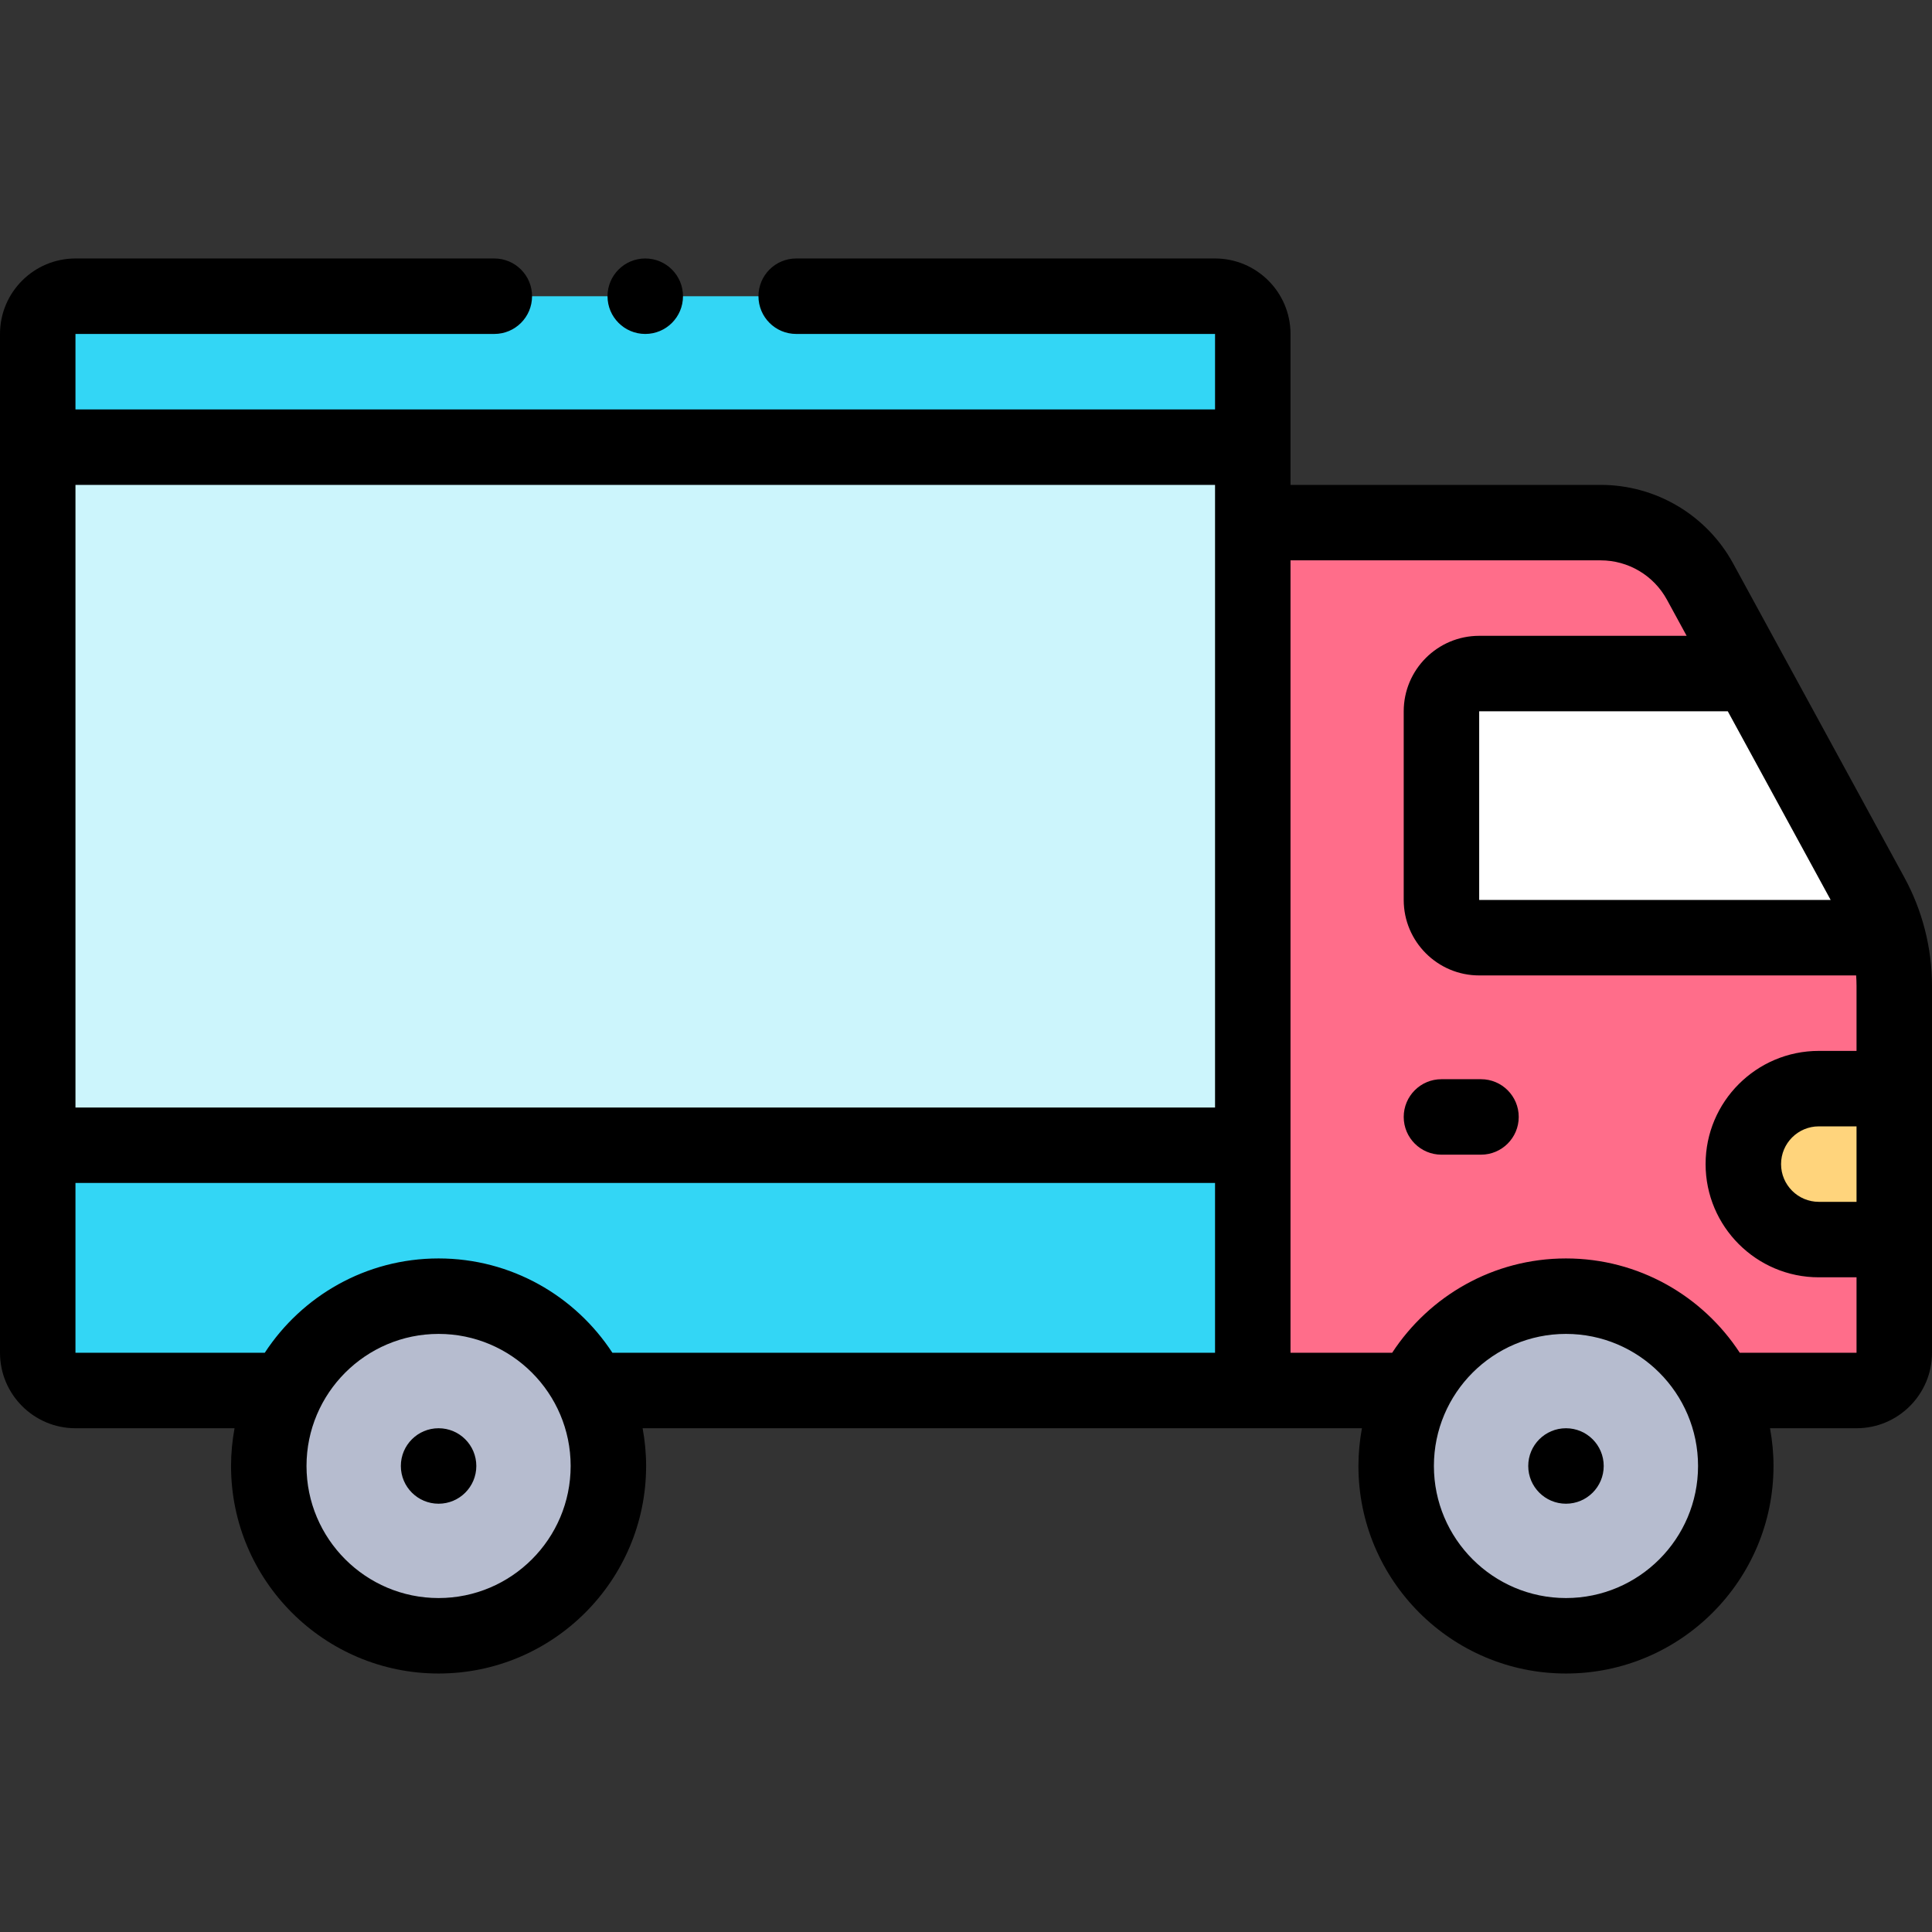 <svg id="Capa_1" enable-background="new 0 0 512 512" height="512" viewBox="0 0 512 512" width="512" xmlns="http://www.w3.org/2000/svg"><rect x="0" y="0" width="512" height="512" fill="#333333" stroke="none"/><g><g><path d="m332 368.5h42.68 80.64 36.68c5.52 0 10-4.48 10-10v-97.25c0-8.37-2.1-16.6-6.11-23.94l-45.36-83.18c-5.26-9.63-15.36-15.63-26.34-15.63h-92.19z" fill="#ff6d8a"/><circle cx="415" cy="388.5" fill="#b6bccf" r="45"/><path d="m500.34 248.5h-108.34c-5.523 0-10-4.477-10-10v-50c0-5.523 4.477-10 10-10h71.81.01z" fill="#fff"/><path d="m156.55 368.5h175.45v-280c0-5.52-4.48-10-10-10h-111-80-111c-5.52 0-10 4.48-10 10v270c0 5.52 4.48 10 10 10h55.91z" fill="#33d6f5"/><path d="m10 118.5h322v185h-322z" fill="#ccf5fc"/><circle cx="116.229" cy="388.5" fill="#b6bccf" r="45"/><path d="m502 328.5h-20c-11.046 0-20-8.954-20-20 0-11.046 8.954-20 20-20h20z" fill="#ffd47c"/></g><g><path d="m504.669 232.522-45.362-83.186c-7.021-12.853-20.477-20.836-35.116-20.836h-82.191v-40c0-11.028-8.972-20-20-20h-111c-5.523 0-10 4.478-10 10s4.477 10 10 10h111v20h-302v-20h111c5.523 0 10-4.478 10-10s-4.477-10-10-10h-111c-11.028 0-20 8.972-20 20v270c0 11.028 8.972 20 20 20h42.157c-.599 3.245-.928 6.584-.928 10 0 30.327 24.673 55 55 55s55-24.673 55-55c0-3.416-.329-6.755-.928-10h190.626c-.599 3.245-.928 6.584-.928 10 0 30.327 24.673 55 55 55s55-24.673 55-55c0-3.416-.329-6.755-.928-10h22.929c11.028 0 20-8.972 20-20v-97.25c0-10.016-2.536-19.952-7.331-28.728zm-19.52 5.978h-93.149v-50h65.883zm-163.149-110v165h-302v-165zm-205.771 295c-19.299 0-35-15.701-35-35s15.701-35 35-35 35 15.701 35 35-15.701 35-35 35zm46.063-65c-9.827-15.036-26.798-25-46.062-25s-36.236 9.964-46.062 25h-50.168v-45h302v45zm252.708 65c-19.299 0-35-15.701-35-35s15.701-35 35-35 35 15.701 35 35-15.701 35-35 35zm46.062-65c-9.827-15.036-26.798-25-46.062-25s-36.236 9.964-46.062 25h-26.938v-210h82.19c7.321 0 14.052 3.994 17.561 10.417l5.226 9.583h-54.977c-11.028 0-20 8.972-20 20v50c0 11.028 8.972 20 20 20h99.897c.063.915.103 1.832.103 2.75v17.25h-10c-16.542 0-30 13.458-30 30s13.458 30 30 30h10v20zm30.938-60v20h-10c-5.514 0-10-4.486-10-10s4.486-10 10-10z"/><circle cx="171" cy="78.5" r="10"/><circle cx="116.229" cy="388.5" r="10"/><circle cx="415" cy="388.5" r="10"/><path d="m392.478 286h-10.478c-5.522 0-10 4.478-10 10s4.478 10 10 10h10.478c5.522 0 10-4.478 10-10s-4.478-10-10-10z"/></g></g></svg>